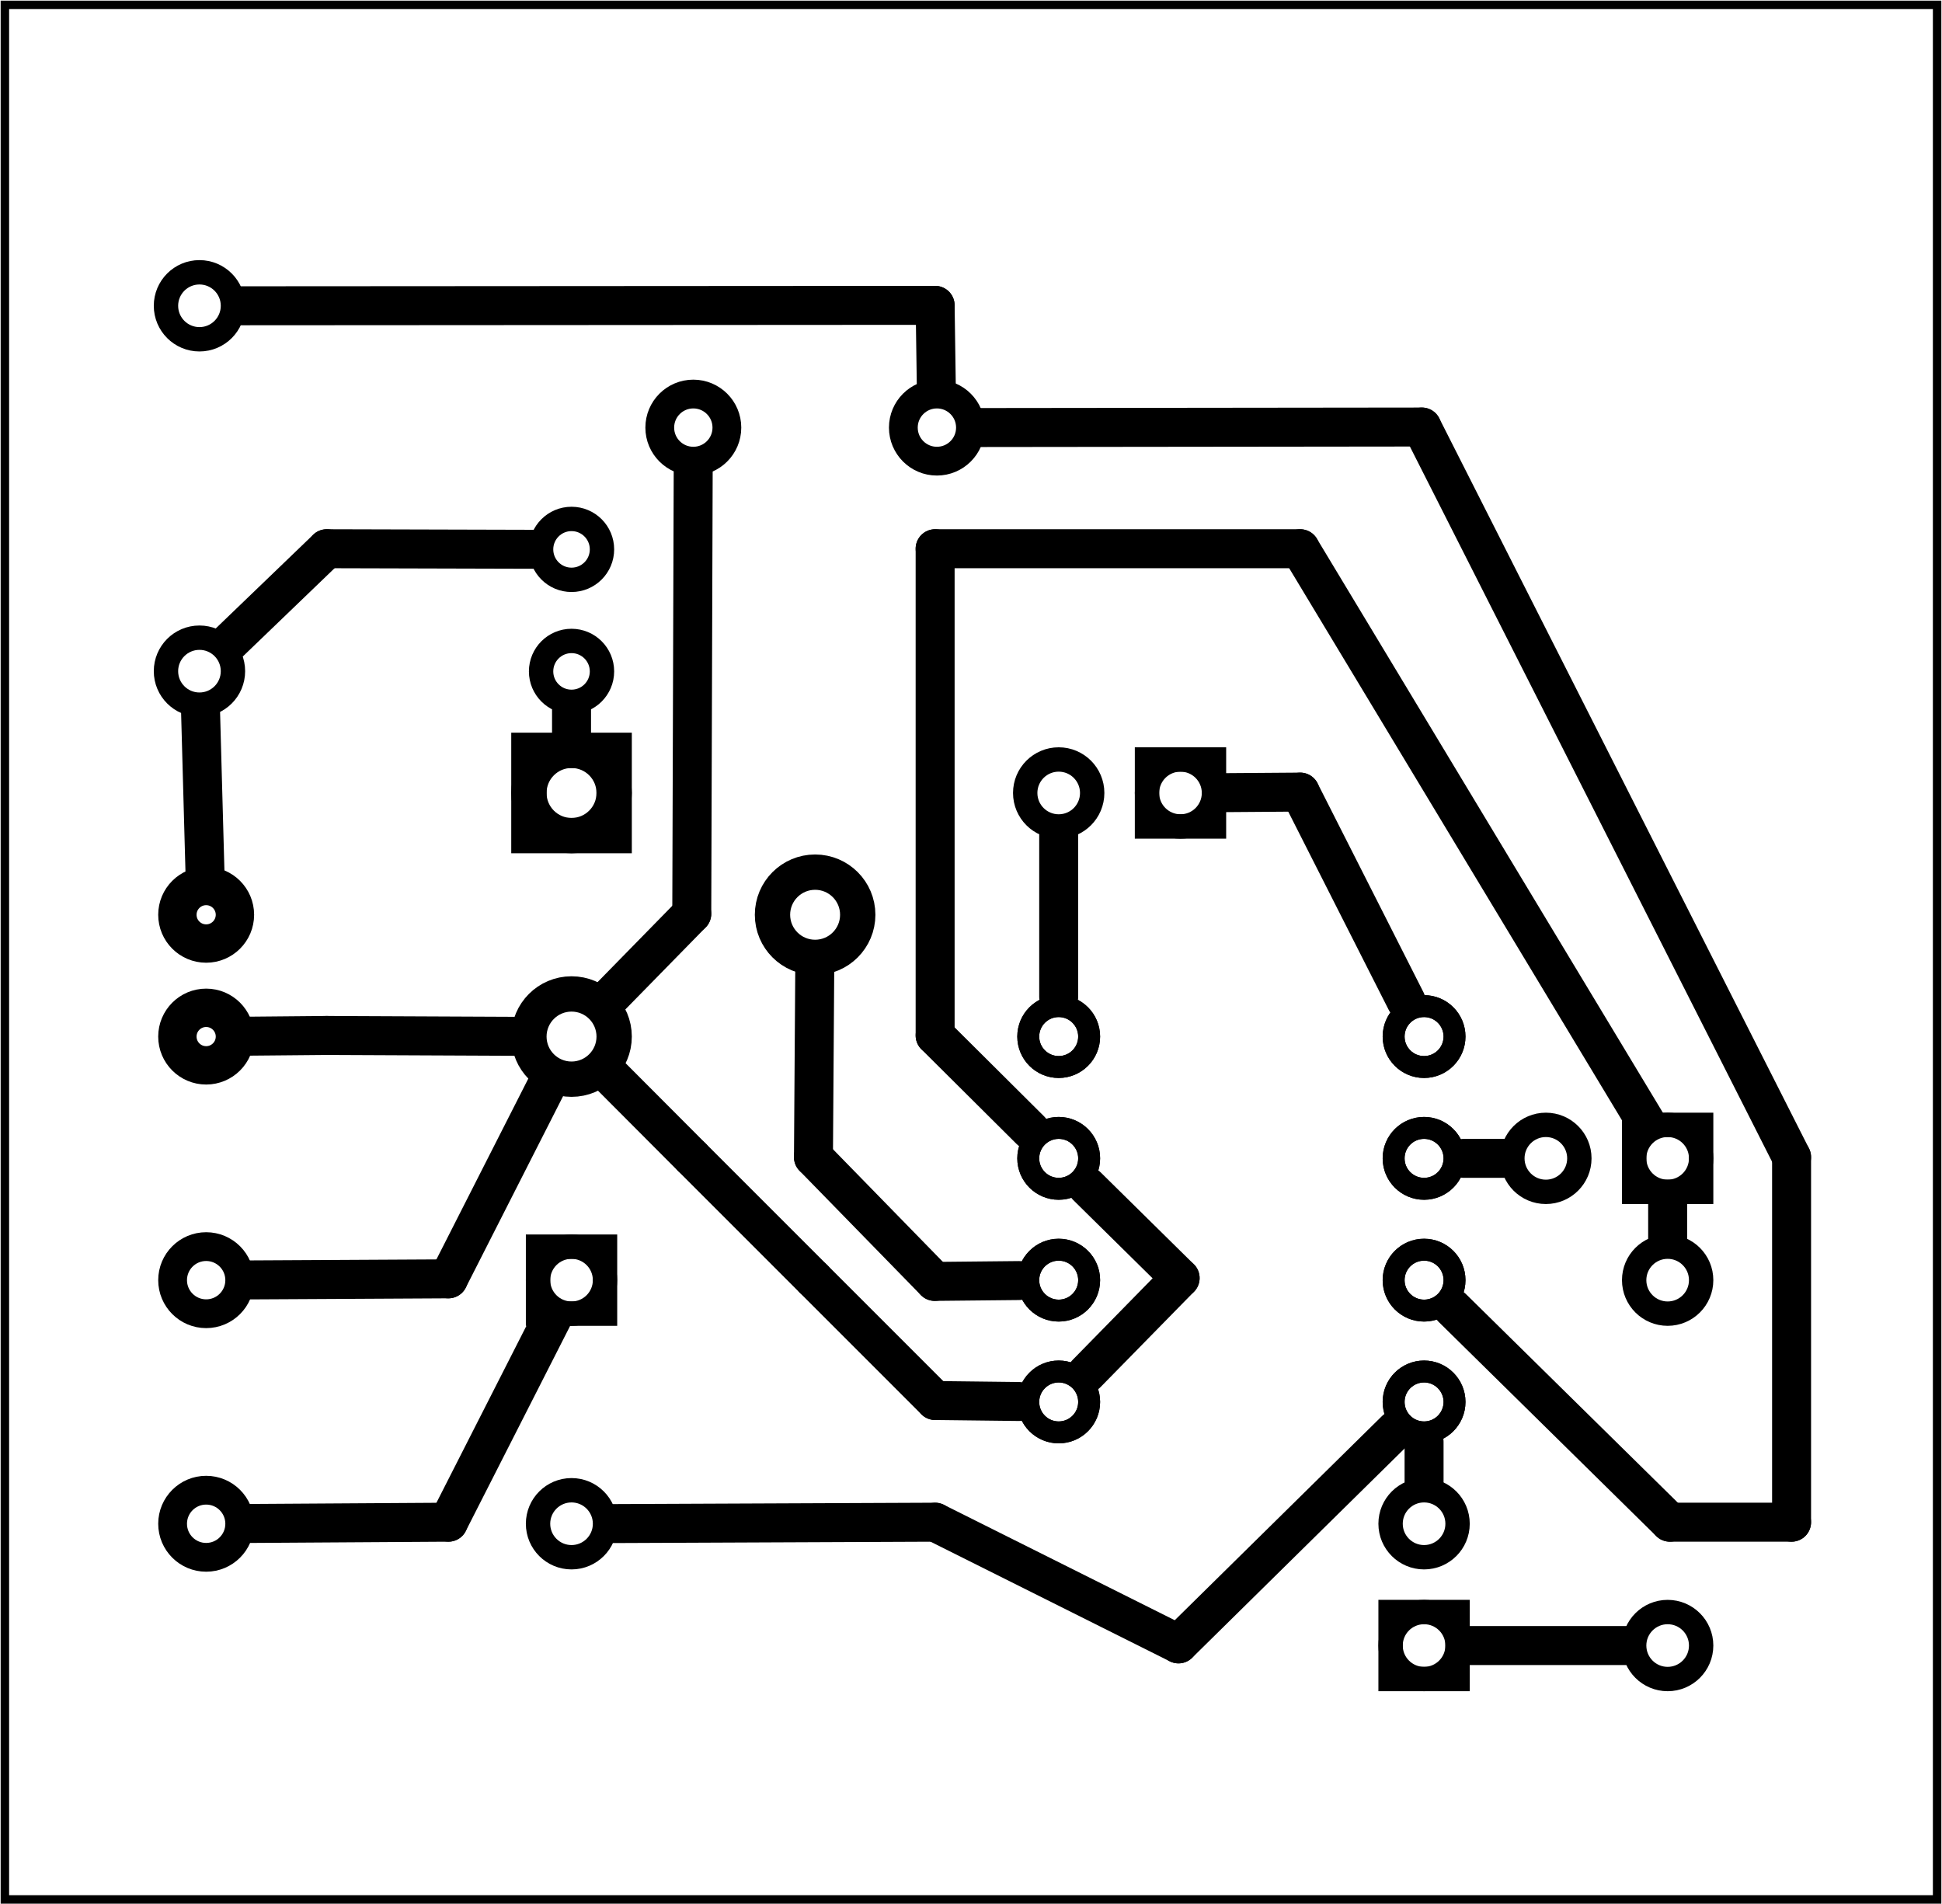<?xml version='1.0' encoding='UTF-8' standalone='no'?>
<!-- Created with Fritzing (http://www.fritzing.org/) -->
<svg xmlns="http://www.w3.org/2000/svg" y="0in" viewBox="0 0 114.805 112.575" width="1.595in" baseProfile="tiny" height="1.564in" xmlns:svg="http://www.w3.org/2000/svg"  version="1.2" x="0in">
 <g partID="57640">
  <g id="board" >
   <rect y="0.288" id="boardoutline" stroke="black" width="114.229" stroke-width="0.5" height="111.999" fill-opacity="0.5"  fill="none" x="0.288"/>
  </g>
 </g>
 <g partID="854149271">
  <g transform="translate(50.952,20.843)">
   <g id="copper1" >
    <circle id="connector0pin" stroke="black" cx="4.435" cy="4.435" stroke-width="1.701"  r="1.984" fill="none"/>
   </g>
  </g>
 </g>
 <g partID="854148831">
  <g transform="translate(36.552,20.843)">
   <g id="copper1" >
    <circle id="connector0pin" stroke="black" cx="4.435" cy="4.435" stroke-width="1.701"  r="1.984" fill="none"/>
   </g>
  </g>
 </g>
 <g partID="854150761">
  <g transform="translate(7.752,49.642)">
   <g id="copper1" >
    <circle id="connector0pin" stroke="black" cx="4.435" cy="4.435" stroke-width="2.268"  r="1.701" fill="none"/>
   </g>
  </g>
 </g>
 <g partID="854150041">
  <g transform="translate(7.752,56.843)">
   <g id="copper1" >
    <circle id="connector0pin" stroke="black" cx="4.435" cy="4.435" stroke-width="2.268"  r="1.701" fill="none"/>
   </g>
  </g>
 </g>
 <g partID="854140231">
  <g transform="translate(7.752,71.243)">
   <g id="copper1" >
    <circle id="connector0pin" stroke="black" cx="4.435" cy="4.435" stroke-width="1.701"  r="1.984" fill="none"/>
   </g>
  </g>
 </g>
 <g partID="854140181">
  <g transform="translate(7.752,85.643)">
   <g id="copper1" >
    <circle id="connector0pin" stroke="black" cx="4.435" cy="4.435" stroke-width="1.701"  r="1.984" fill="none"/>
   </g>
  </g>
 </g>
 <g partID="63882">
  <g transform="translate(9.091,42.377)">
   <g transform="matrix(0,-1,1,0,0,0)">
    <g id="copper1" >
     <!-- <rect width="55" x="10" y="10" fill="none" height="55" stroke="rgb(255, 191, 0)" stroke-width="20" /> -->
     <circle id="connector0pin" stroke="black" cx="2.7" cy="2.7" stroke-width="1.44"  r="1.98" fill="none"/>
     <circle id="connector1pin" stroke="black" cx="24.3" cy="2.7" stroke-width="1.44"  r="1.98" fill="none"/>
    </g>
   </g>
  </g>
 </g>
 <g partID="64292">
  <g transform="translate(36.667,29.597)">
   <g transform="matrix(0,1,-1,0,0,0)">
    <g id="copper1" >
     <circle id="connector0pin" stroke="black" cx="2.88" cy="2.88" stroke-width="1.44"  r="1.8" fill="none"/>
     <circle id="connector1pin" stroke="black" cx="10.093" cy="2.88" stroke-width="1.44"  r="1.8" fill="none"/>
    </g>
   </g>
  </g>
 </g>
 <g partID="854138552">
  <g transform="translate(30.259,43.349)">
   <g id="copper1" >
    <g id="copper0" >
     <circle id="connector2pad" stroke="black" cx="3.528" cy="17.928" stroke-width="2.088"  r="2.52" fill="none"/>
     <rect y="1.008" stroke="black" width="5.04" height="5.04" stroke-width="2.088"  fill="none" x="1.008"/>
     <circle id="connector0pad" stroke="black" cx="3.528" cy="3.528" stroke-width="2.088"  r="2.52" fill="none"/>
     <circle id="connector1pad" stroke="black" cx="17.928" cy="10.728" stroke-width="2.088"  r="2.52" fill="none"/>
    </g>
   </g>
  </g>
 </g>
 <g partID="64632">
  <g transform="translate(86.635,57.389)">
   <g transform="matrix(0,1,-1,0,0,0)">
    <g id="copper1" >
     <circle id="connector0pad" stroke="black" connectorname="1" cx="3.888" cy="24.048" stroke-width="1.296"  r="1.8" fill="none"/>
     <circle id="connector1pad" stroke="black" connectorname="2" cx="11.088" cy="24.048" stroke-width="1.296"  r="1.8" fill="none"/>
     <circle id="connector2pad" stroke="black" connectorname="3" cx="18.288" cy="24.048" stroke-width="1.296"  r="1.8" fill="none"/>
     <circle id="connector3pad" stroke="black" connectorname="4" cx="25.488" cy="24.048" stroke-width="1.296"  r="1.8" fill="none"/>
     <circle id="connector4pad" stroke="black" connectorname="5" cx="25.488" cy="2.448" stroke-width="1.296"  r="1.8" fill="none"/>
     <circle id="connector5pad" stroke="black" connectorname="6" cx="18.288" cy="2.448" stroke-width="1.296"  r="1.8" fill="none"/>
     <circle id="connector6pad" stroke="black" connectorname="7" cx="11.088" cy="2.448" stroke-width="1.296"  r="1.8" fill="none"/>
     <circle id="connector7pad" stroke="black" connectorname="8" cx="3.888" cy="2.448" stroke-width="1.296"  r="1.8" fill="none"/>
     <g id="copper0" >
      <circle id="connector0pad" stroke="black" connectorname="1" cx="3.888" cy="24.048" stroke-width="1.296"  r="1.8" fill="none"/>
      <circle id="connector1pad" stroke="black" connectorname="2" cx="11.088" cy="24.048" stroke-width="1.296"  r="1.8" fill="none"/>
      <circle id="connector2pad" stroke="black" connectorname="3" cx="18.288" cy="24.048" stroke-width="1.296"  r="1.8" fill="none"/>
      <circle id="connector3pad" stroke="black" connectorname="4" cx="25.488" cy="24.048" stroke-width="1.296"  r="1.8" fill="none"/>
      <circle id="connector4pad" stroke="black" connectorname="5" cx="25.488" cy="2.448" stroke-width="1.296"  r="1.8" fill="none"/>
      <circle id="connector5pad" stroke="black" connectorname="6" cx="18.288" cy="2.448" stroke-width="1.296"  r="1.8" fill="none"/>
      <circle id="connector6pad" stroke="black" connectorname="7" cx="11.088" cy="2.448" stroke-width="1.296"  r="1.8" fill="none"/>
      <circle id="connector7pad" stroke="black" connectorname="8" cx="3.888" cy="2.448" stroke-width="1.296"  r="1.8" fill="none"/>
     </g>
    </g>
   </g>
  </g>
 </g>
 <g partID="65322">
  <g transform="translate(95.887,99.977)">
   <g transform="matrix(0,-1,1,0,0,0)">
    <g id="copper1" >
     <!-- <rect width="55" x="10" y="10" fill="none" height="55" stroke="rgb(255, 191, 0)" stroke-width="20" /> -->
     <circle id="connector0pin" stroke="black" cx="2.7" cy="2.7" stroke-width="1.44"  r="1.98" fill="none"/>
     <circle id="connector1pin" stroke="black" cx="24.3" cy="2.7" stroke-width="1.44"  r="1.98" fill="none"/>
    </g>
   </g>
  </g>
 </g>
 <g partID="854117142">
  <g transform="translate(76.627,101.237)">
   <g transform="matrix(0,-1,1,0,0,0)">
    <g id="copper1" >
     <g id="copper0" >
      <rect y="5.58" id="rect11" stroke="black" width="3.96" height="3.96" stroke-width="1.44"  fill="none" x="1.98"/>
      <circle id="connector0pin" stroke="black" cx="3.96" cy="7.56" stroke-width="1.44"  r="1.98" fill="none"/>
      <circle id="connector1pin" stroke="black" cx="11.16" cy="7.56" stroke-width="1.44"  r="1.98" fill="none"/>
     </g>
    </g>
   </g>
  </g>
 </g>
 <g partID="854138972">
  <g transform="translate(73.747,54.437)">
   <g transform="matrix(-1,0,0,-1,0,0)">
    <g id="copper1" >
     <g id="copper0" >
      <rect y="5.58" id="rect11" stroke="black" width="3.96" height="3.96" stroke-width="1.44"  fill="none" x="1.98"/>
      <circle id="connector0pin" stroke="black" cx="3.96" cy="7.56" stroke-width="1.44"  r="1.98" fill="none"/>
      <circle id="connector1pin" stroke="black" cx="11.16" cy="7.56" stroke-width="1.44"  r="1.98" fill="none"/>
     </g>
    </g>
   </g>
  </g>
 </g>
 <g partID="854143352">
  <g transform="translate(102.547,76.037)">
   <g transform="matrix(-1,0,0,-1,0,0)">
    <g id="copper1" >
     <g id="copper0" >
      <rect y="5.58" id="rect11" stroke="black" width="3.96" height="3.96" stroke-width="1.44"  fill="none" x="1.98"/>
      <circle id="connector0pin" stroke="black" cx="3.96" cy="7.56" stroke-width="1.44"  r="1.98" fill="none"/>
      <circle id="connector1pin" stroke="black" cx="11.16" cy="7.56" stroke-width="1.44"  r="1.98" fill="none"/>
     </g>
    </g>
   </g>
  </g>
 </g>
 <g partID="66682">
  <g transform="translate(48.547,68.117)">
   <g transform="matrix(0,1,-1,0,0,0)">
    <g id="copper1" >
     <g id="copper0" >
      <rect y="12.78" id="rect11" stroke="black" width="3.96" height="3.96" stroke-width="1.44"  fill="none" x="5.58"/>
      <circle id="connector0pin" stroke="black" cx="7.56" cy="14.76" stroke-width="1.44"  r="1.98" fill="none"/>
      <circle id="connector1pin" stroke="black" cx="21.96" cy="14.76" stroke-width="1.44"  r="1.98" fill="none"/>
     </g>
    </g>
   </g>
  </g>
 </g>
 <g partID="854146260">
  <line stroke="black" y1="75.599" stroke-linecap="round" y2="63.663" stroke-width="2.304" x1="26.508" x2="32.574"/>
 </g>
 <g partID="854147330">
  <line stroke="black" y1="85.229" stroke-linecap="round" y2="87.617" stroke-width="2.304" x1="84.187" x2="84.187"/>
 </g>
 <g partID="854146090">
  <line stroke="black" y1="68.477" stroke-linecap="round" y2="68.477" stroke-width="2.304" x1="88.927" x2="86.539"/>
 </g>
 <g partID="854149630">
  <line stroke="black" y1="18.051" stroke-linecap="round" y2="18.076" stroke-width="2.304" x1="55.282" x2="14.25"/>
 </g>
 <g partID="854149580">
  <line stroke="black" y1="22.944" stroke-linecap="round" y2="18.051" stroke-width="2.304" x1="55.353" x2="55.282"/>
 </g>
 <g partID="854149490">
  <line stroke="black" y1="89.986" stroke-linecap="round" y2="77.328" stroke-width="2.304" x1="98.719" x2="85.862"/>
 </g>
 <g partID="854149440">
  <line stroke="black" y1="89.986" stroke-linecap="round" y2="89.986" stroke-width="2.304" x1="105.913" x2="98.72"/>
 </g>
 <g partID="854149390">
  <line stroke="black" y1="68.405" stroke-linecap="round" y2="89.986" stroke-width="2.304" x1="105.913" x2="105.913"/>
 </g>
 <g partID="854149340">
  <line stroke="black" y1="25.244" stroke-linecap="round" y2="68.405" stroke-width="2.304" x1="84.056" x2="105.913"/>
 </g>
 <g partID="854149290">
  <line stroke="black" y1="25.274" stroke-linecap="round" y2="25.244" stroke-width="2.304" x1="57.721" x2="84.056"/>
 </g>
 <g partID="854149040">
  <line stroke="black" y1="54.018" stroke-linecap="round" y2="27.611" stroke-width="2.304" x1="40.895" x2="40.98"/>
 </g>
 <g partID="854148850">
  <line stroke="black" y1="59.365" stroke-linecap="round" y2="54.018" stroke-width="2.304" x1="35.659" x2="40.895"/>
 </g>
 <g partID="854148130">
  <line stroke="black" y1="32.438" stroke-linecap="round" y2="32.438" stroke-width="2.304" x1="76.863" x2="55.282"/>
 </g>
 <g partID="854147940">
  <line stroke="black" y1="32.438" stroke-linecap="round" y2="61.212" stroke-width="2.304" x1="55.282" x2="55.282"/>
 </g>
 <g partID="854147750">
  <line stroke="black" y1="61.212" stroke-linecap="round" y2="66.819" stroke-width="2.304" x1="55.282" x2="60.919"/>
 </g>
 <g partID="854147560">
  <line stroke="black" y1="66.37" stroke-linecap="round" y2="32.438" stroke-width="2.304" x1="97.317" x2="76.863"/>
 </g>
 <g partID="854150390">
  <line stroke="black" y1="61.212" stroke-linecap="round" y2="61.261" stroke-width="2.304" x1="19.315" x2="13.954"/>
 </g>
 <g partID="854150200">
  <line stroke="black" y1="61.265" stroke-linecap="round" y2="61.212" stroke-width="2.304" x1="31.111" x2="19.315"/>
 </g>
 <g partID="854151020">
  <line stroke="black" y1="89.986" stroke-linecap="round" y2="90.062" stroke-width="2.304" x1="26.508" x2="14.521"/>
 </g>
 <g partID="854150990">
  <line stroke="black" y1="77.87" stroke-linecap="round" y2="89.986" stroke-width="2.304" x1="32.671" x2="26.508"/>
 </g>
 <g partID="854150780">
  <line stroke="black" y1="42.136" stroke-linecap="round" y2="52.311" stroke-width="2.304" x1="11.858" x2="12.138"/>
 </g>
 <g partID="854140860">
  <line stroke="black" y1="82.792" stroke-linecap="round" y2="82.85" stroke-width="2.304" x1="55.282" x2="60.234"/>
 </g>
 <g partID="854146980">
  <line stroke="black" y1="75.599" stroke-linecap="round" y2="82.792" stroke-width="2.304" x1="48.089" x2="55.282"/>
 </g>
 <g partID="854146870">
  <line stroke="black" y1="68.405" stroke-linecap="round" y2="75.599" stroke-width="2.304" x1="40.895" x2="48.089"/>
 </g>
 <g partID="854146560">
  <line stroke="black" y1="63.172" stroke-linecap="round" y2="68.405" stroke-width="2.304" x1="35.676" x2="40.895"/>
 </g>
 <g partID="854140570">
  <line stroke="black" y1="75.664" stroke-linecap="round" y2="75.599" stroke-width="2.304" x1="14.521" x2="26.508"/>
 </g>
 <g partID="854148670">
  <line stroke="black" y1="46.825" stroke-linecap="round" y2="59.179" stroke-width="2.304" x1="76.863" x2="83.124"/>
 </g>
 <g partID="854131970">
  <line stroke="black" y1="46.859" stroke-linecap="round" y2="46.825" stroke-width="2.304" x1="72.247" x2="76.863"/>
 </g>
 <g partID="854131880">
  <line stroke="black" y1="49.337" stroke-linecap="round" y2="58.925" stroke-width="2.304" x1="62.587" x2="62.587"/>
 </g>
 <g partID="854136770">
  <line stroke="black" y1="75.554" stroke-linecap="round" y2="70.128" stroke-width="2.304" x1="69.765" x2="64.262"/>
 </g>
 <g partID="854135800">
  <line stroke="black" y1="81.198" stroke-linecap="round" y2="75.554" stroke-width="2.304" x1="64.233" x2="69.765"/>
 </g>
 <g partID="854147490">
  <line stroke="black" y1="68.405" stroke-linecap="round" y2="56.753" stroke-width="2.304" x1="48.089" x2="48.169"/>
 </g>
 <g partID="854135430">
  <line stroke="black" y1="75.751" stroke-linecap="round" y2="68.405" stroke-width="2.304" x1="55.258" x2="48.088"/>
 </g>
 <g partID="854135080">
  <line stroke="black" y1="75.701" stroke-linecap="round" y2="75.751" stroke-width="2.304" x1="60.235" x2="55.258"/>
 </g>
 <g partID="854148760">
  <line stroke="black" y1="32.438" stroke-linecap="round" y2="32.471" stroke-width="2.304" x1="19.315" x2="31.507"/>
 </g>
 <g partID="854134190">
  <line stroke="black" y1="37.971" stroke-linecap="round" y2="32.438" stroke-width="2.304" x1="13.563" x2="19.315"/>
 </g>
 <g partID="854134140">
  <line stroke="black" y1="44.201" stroke-linecap="round" y2="41.971" stroke-width="2.304" x1="33.787" x2="33.787"/>
 </g>
 <g partID="854138060">
  <line stroke="black" y1="73.217" stroke-linecap="round" y2="70.937" stroke-width="2.304" x1="98.587" x2="98.587"/>
 </g>
 <g partID="854137990">
  <line stroke="black" y1="97.277" stroke-linecap="round" y2="97.277" stroke-width="2.304" x1="86.647" x2="96.127"/>
 </g>
 <g partID="854150580">
  <line stroke="black" y1="89.986" stroke-linecap="round" y2="97.179" stroke-width="2.304" x1="55.282" x2="69.669"/>
 </g>
 <g partID="854146020">
  <line stroke="black" y1="97.18" stroke-linecap="round" y2="84.528" stroke-width="2.304" x1="69.669" x2="82.511"/>
 </g>
 <g partID="854137380">
  <line stroke="black" y1="90.067" stroke-linecap="round" y2="89.986" stroke-width="2.304" x1="36.247" x2="55.282"/>
 </g>
</svg>
